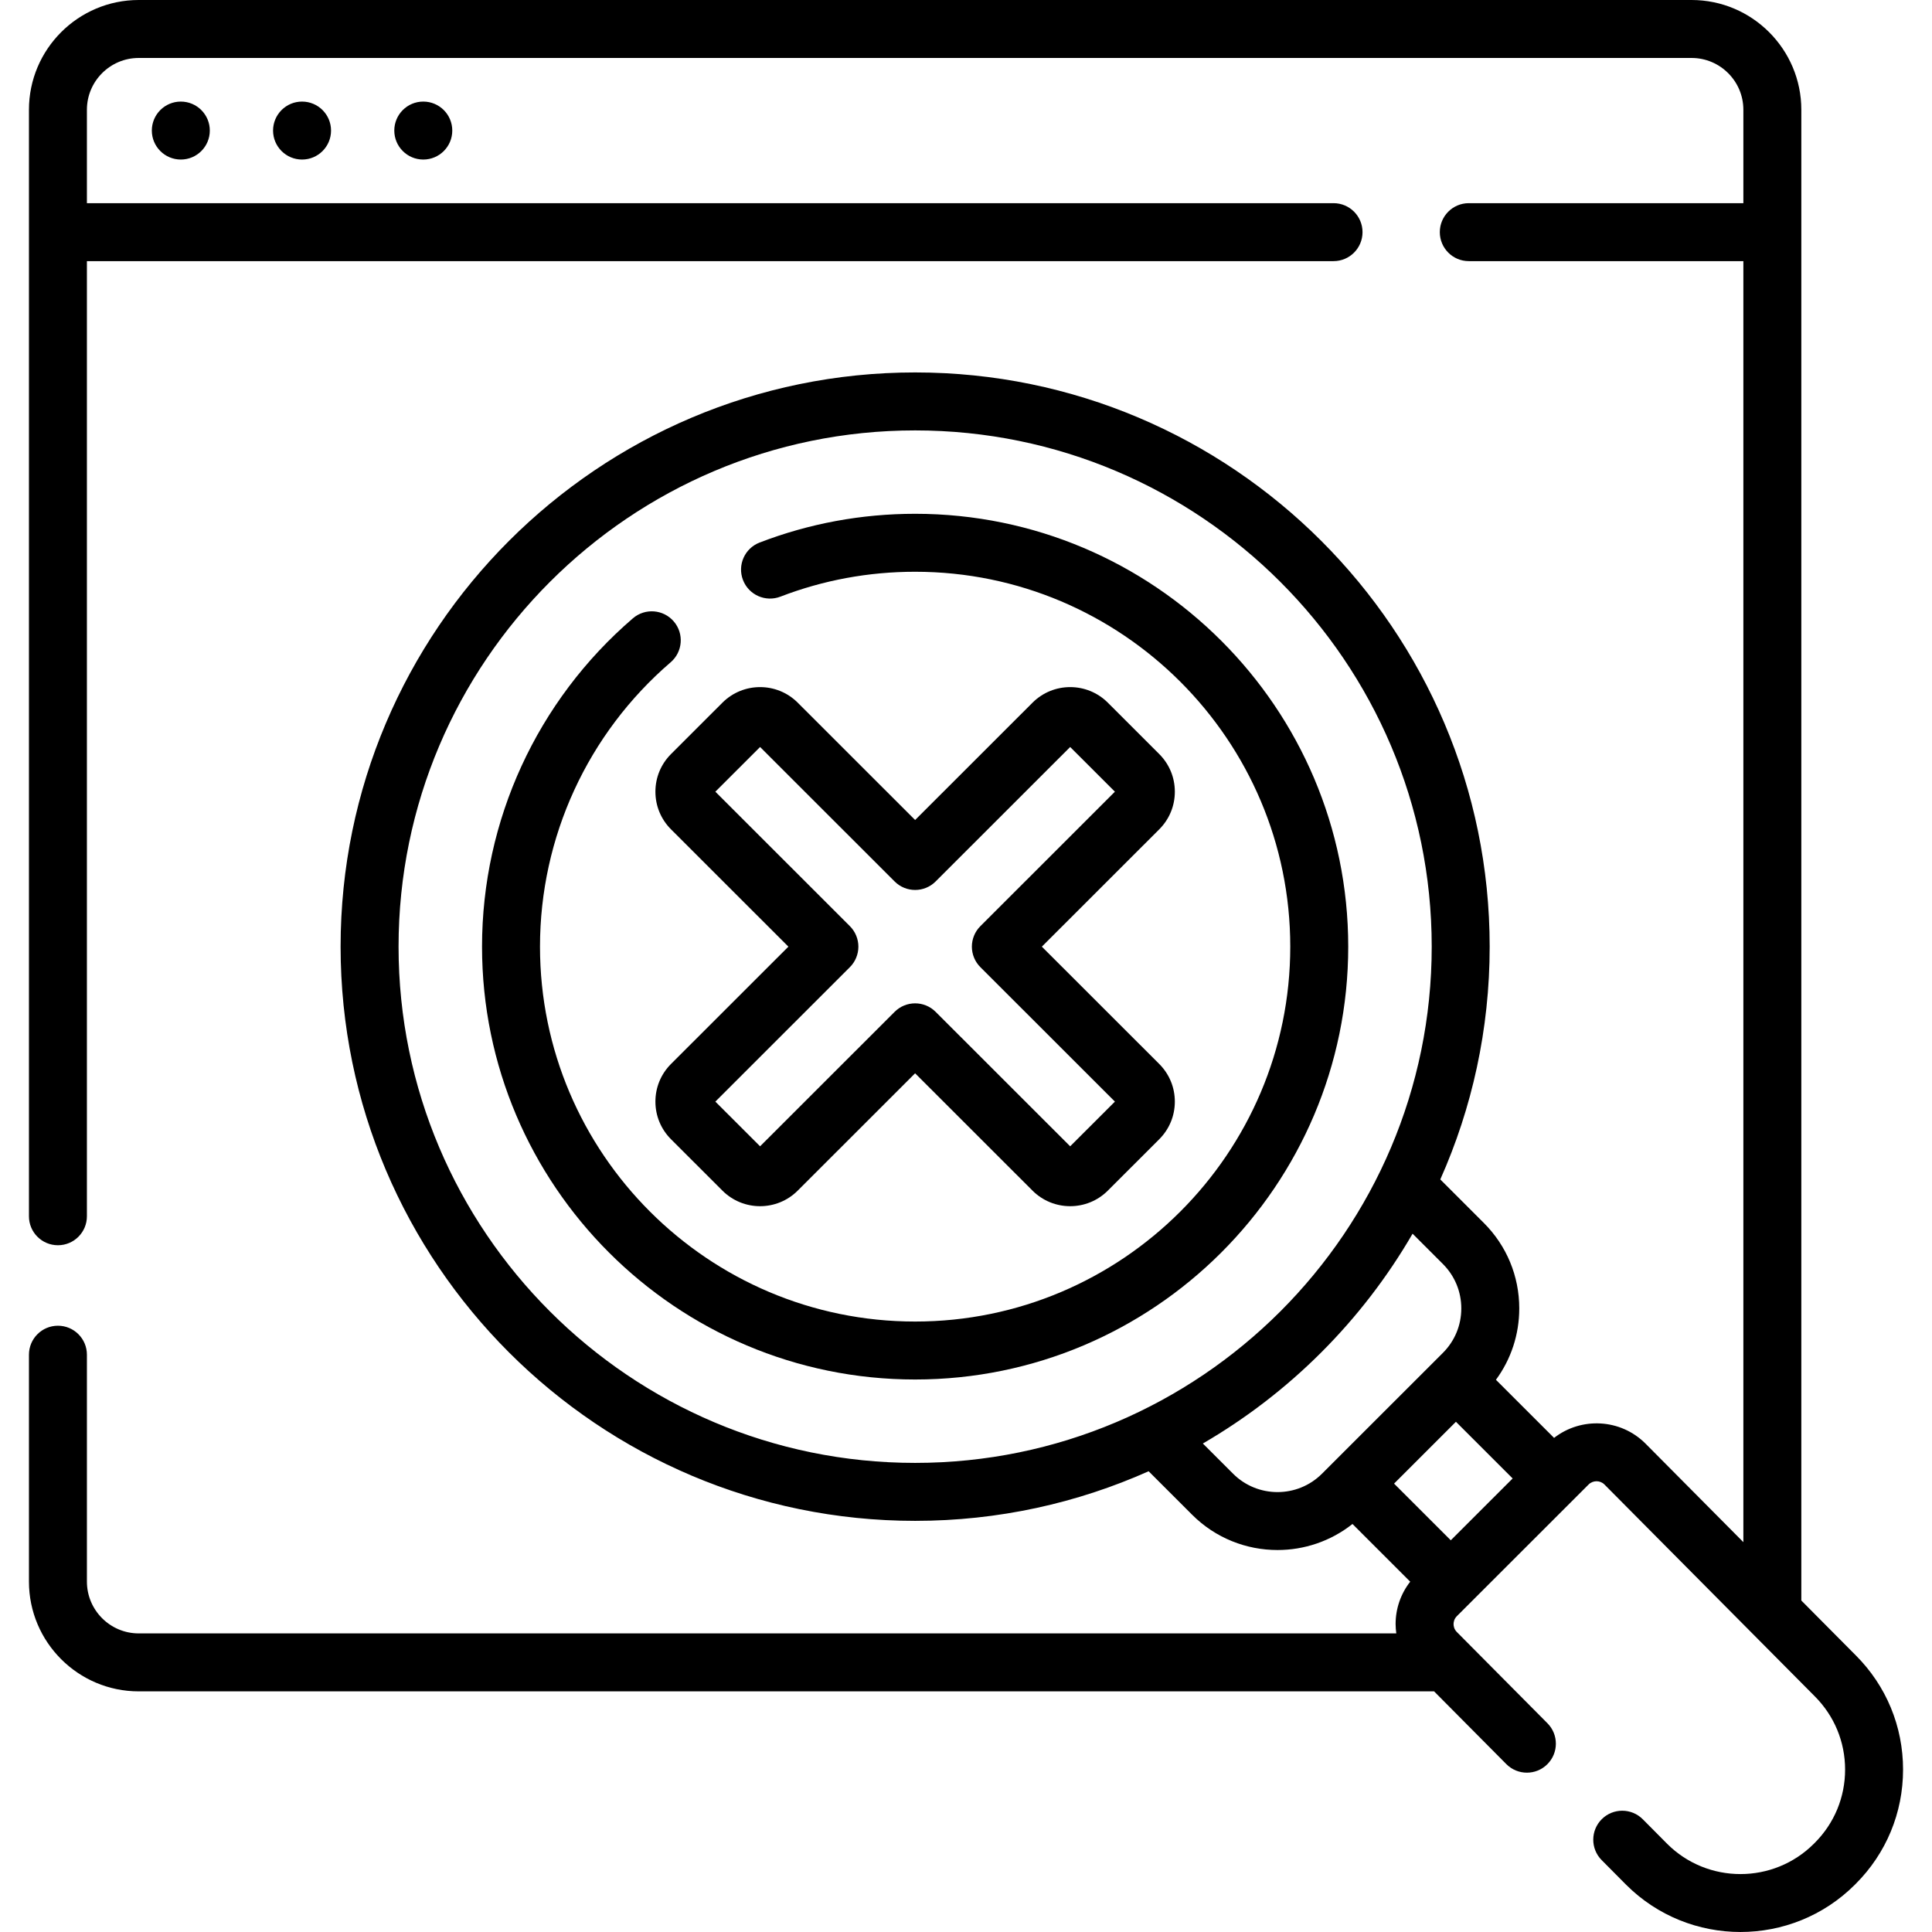 <svg id="Capa_1" enable-background="new 0 0 499.979 499.979" height="512" viewBox="0 0 499.979 499.979" width="512" xmlns="http://www.w3.org/2000/svg"><g><path d="m46.786 26.289c-4.142 0-7.495 3.358-7.495 7.5s3.363 7.5 7.505 7.5c4.143 0 7.5-3.358 7.5-7.5s-3.357-7.5-7.5-7.5z"/><path d="m78.16 26.289c-4.142 0-7.495 3.358-7.495 7.5s3.363 7.5 7.505 7.5c4.143 0 7.5-3.358 7.5-7.5s-3.357-7.5-7.5-7.5z"/><path d="m109.534 26.289c-4.142 0-7.495 3.358-7.495 7.5s3.363 7.5 7.505 7.5c4.143 0 7.5-3.358 7.5-7.5s-3.357-7.5-7.5-7.5z"/><path d="m480.246 428.379-14.084-14.183v-385.786c0-15.666-12.745-28.41-28.41-28.41h-401.853c-15.665 0-28.409 12.745-28.409 28.41v286.344c0 4.142 3.357 7.5 7.5 7.5s7.5-3.358 7.5-7.5v-247.176h322.615c4.143 0 7.5-3.358 7.5-7.5s-3.357-7.5-7.5-7.5h-322.615v-24.168c0-7.395 6.016-13.41 13.409-13.41h401.854c7.395 0 13.41 6.016 13.41 13.41v24.168h-71.058c-4.143 0-7.5 3.358-7.5 7.5s3.357 7.5 7.5 7.5h71.058v331.513l-25.338-25.516c-6.451-6.446-16.63-6.925-23.65-1.464l-15.045-15.036c3.916-5.326 6.035-11.734 6.035-18.47 0-8.354-3.255-16.208-9.164-22.115l-11.272-11.264c8.208-18.424 12.781-38.809 12.781-60.244 0-81.938-66.699-148.598-148.684-148.598s-148.684 66.661-148.684 148.599c0 81.937 66.699 148.598 148.684 148.598 21.503 0 41.952-4.592 60.424-12.837l11.256 11.25c6.094 6.091 14.097 9.136 22.102 9.135 6.869-.001 13.736-2.251 19.397-6.737l14.939 14.93c-2.441 3.128-3.778 6.947-3.778 10.977 0 .814.073 1.615.179 2.409h-325.446c-7.394 0-13.409-6.016-13.409-13.41v-58.715c0-4.142-3.357-7.5-7.5-7.5s-7.5 3.358-7.5 7.5v58.715c0 15.665 12.744 28.41 28.409 28.41h335.226l18.693 18.825c2.922 2.941 7.671 2.956 10.606.037 2.939-2.918 2.956-7.667.038-10.606l-23.445-23.61c-.741-.741-.852-1.605-.852-2.055 0-.449.11-1.313.852-2.054l34.08-34.059c1.137-1.136 2.985-1.138 4.103-.02l54.422 54.804c5.073 5.07 7.867 11.811 7.867 18.979 0 7.169-2.794 13.91-7.875 18.988l-.2.2c-10.476 10.468-27.521 10.469-37.975.021l-6.302-6.347c-2.919-2.939-7.666-2.956-10.606-.038-2.939 2.918-2.956 7.667-.038 10.607l6.322 6.367c8.161 8.155 18.877 12.233 29.598 12.232s21.447-4.081 29.612-12.241l.2-.201c7.908-7.903 12.264-18.412 12.264-29.589.001-11.177-4.355-21.685-12.243-29.569zm-104.801-29.77-14.678-14.669 16.012-16.002 14.678 14.669zm-272.303-153.626c0-73.667 59.971-133.598 133.684-133.598s133.684 59.932 133.684 133.598-59.971 133.598-133.684 133.598-133.684-59.932-133.684-133.598zm215.968 136.401-7.825-7.82c22.477-13.052 41.237-31.817 54.274-54.296l7.839 7.834c3.074 3.073 4.768 7.159 4.768 11.505 0 4.347-1.693 8.433-4.768 11.505l-31.292 31.273c-6.341 6.336-16.657 6.334-22.996-.001z"/><path d="m236.825 132.965c-13.869 0-27.408 2.503-40.243 7.439-3.866 1.487-5.795 5.826-4.308 9.692 1.486 3.865 5.822 5.795 9.692 4.308 11.109-4.273 22.838-6.439 34.858-6.439 53.53 0 97.081 43.522 97.081 97.018s-43.549 97.017-97.08 97.017-97.08-43.521-97.08-97.017c0-28.3 12.325-55.123 33.816-73.592 3.141-2.7 3.499-7.435.8-10.576-2.699-3.142-7.434-3.499-10.577-.8-24.81 21.321-39.039 52.291-39.039 84.968 0 61.767 50.279 112.017 112.08 112.017 61.802 0 112.081-50.25 112.081-112.017s-50.279-112.018-112.081-112.018z"/><path d="m304.035 204.882c0-3.68-1.434-7.139-4.036-9.739l-13.311-13.303c-5.368-5.366-14.105-5.367-19.478 0l-30.386 30.367-30.386-30.367c-5.367-5.366-14.104-5.367-19.478 0l-13.311 13.303c-2.603 2.601-4.036 6.06-4.036 9.739s1.434 7.138 4.036 9.739l30.38 30.361-30.38 30.361c-2.603 2.601-4.036 6.06-4.036 9.739s1.434 7.138 4.036 9.739l13.312 13.304c2.686 2.682 6.212 4.023 9.738 4.023s7.054-1.342 9.738-4.025l30.386-30.367 30.387 30.369c5.371 5.364 14.107 5.365 19.477-.001l13.31-13.301c2.604-2.602 4.037-6.061 4.037-9.74s-1.434-7.139-4.036-9.74l-30.38-30.36 30.379-30.36c2.605-2.602 4.038-6.061 4.038-9.741zm-50.327 34.796c-1.407 1.406-2.198 3.315-2.198 5.305s.791 3.898 2.198 5.305l34.816 34.795-11.575 11.568-34.822-34.802c-2.928-2.927-7.676-2.927-10.604 0l-34.822 34.802-11.575-11.568 34.816-34.795c1.407-1.407 2.198-3.315 2.198-5.305s-.791-3.898-2.198-5.305l-34.816-34.796 11.575-11.568 34.822 34.802c2.928 2.927 7.676 2.927 10.604 0l34.822-34.802 11.575 11.568z"/></g></svg>